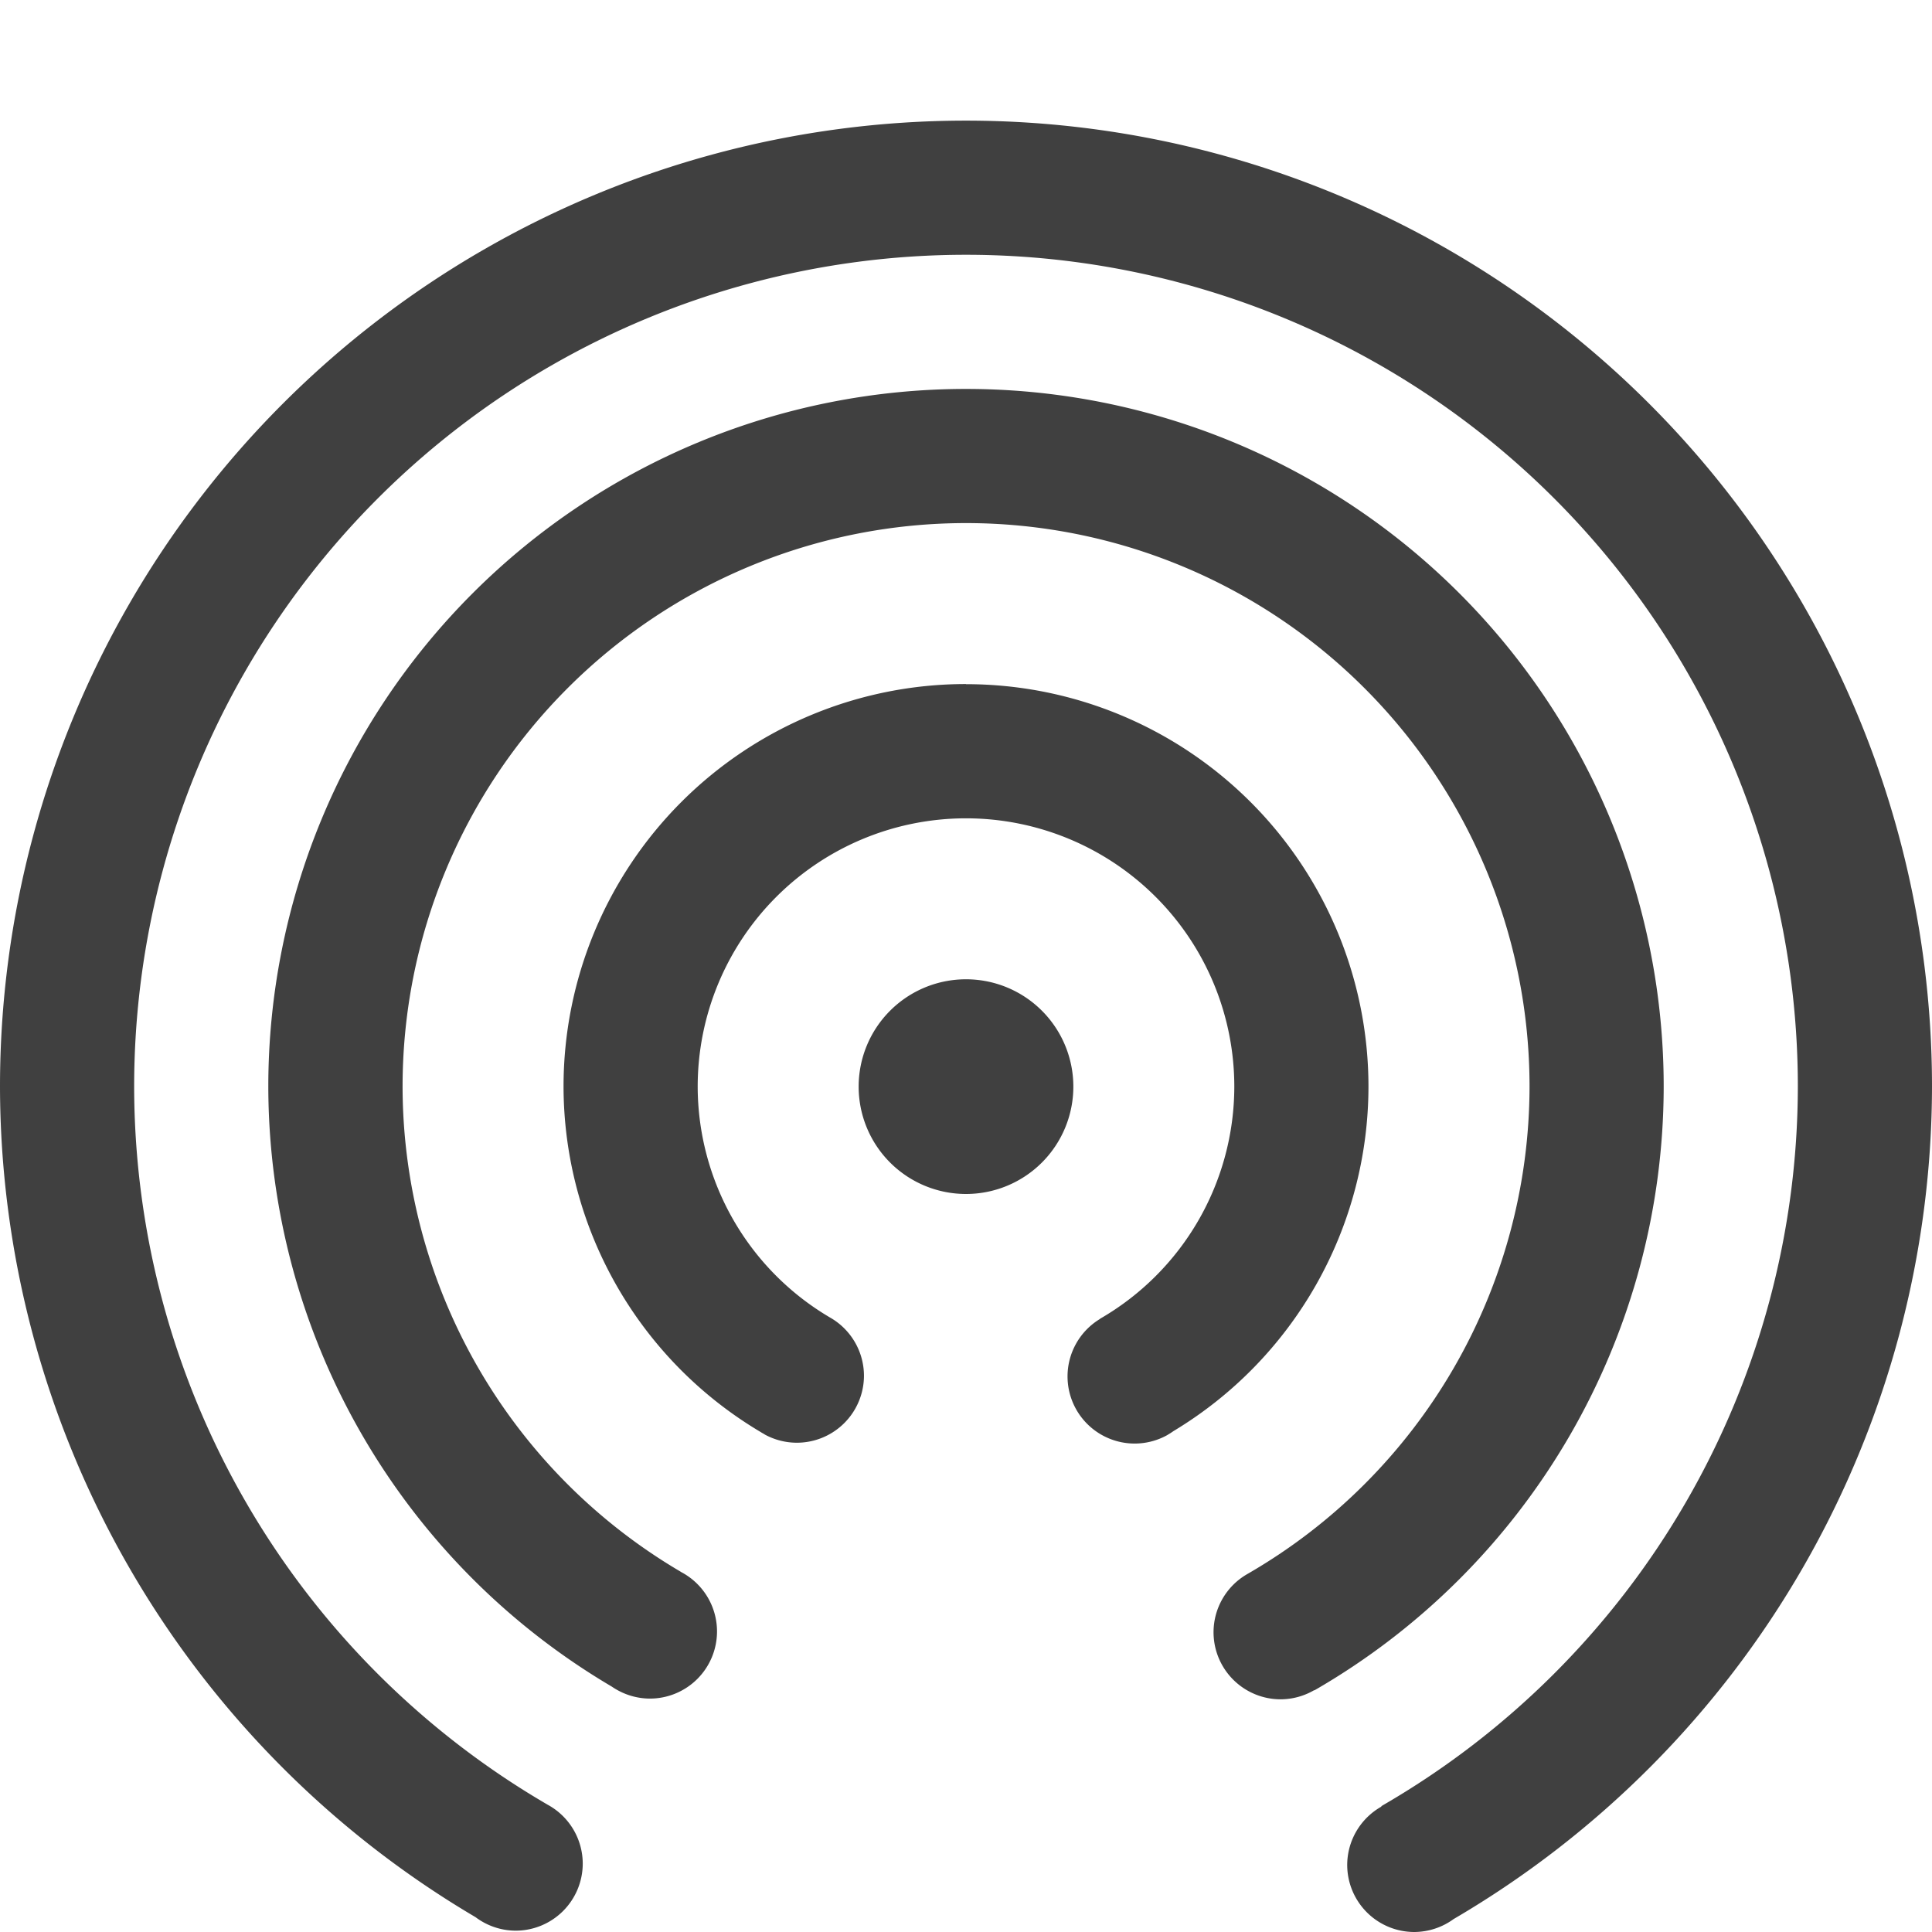 <?xml version="1.0" encoding="UTF-8" standalone="no"?>
<!-- Created with Inkscape (http://www.inkscape.org/) -->

<svg
   xmlns:dc="http://purl.org/dc/elements/1.1/"
   xmlns:cc="http://creativecommons.org/ns#"
   xmlns:rdf="http://www.w3.org/1999/02/22-rdf-syntax-ns#"
   xmlns:svg="http://www.w3.org/2000/svg"
   xmlns="http://www.w3.org/2000/svg"
   xmlns:sodipodi="http://sodipodi.sourceforge.net/DTD/sodipodi-0.dtd"
   xmlns:inkscape="http://www.inkscape.org/namespaces/inkscape"
   id="svg7384"
   height="16"
   width="16"
   version="1.1"
   inkscape:version="0.91 r"
   sodipodi:docname="folder-publicshare.svg">
  <defs
     id="defs10" />
  <sodipodi:namedview
     pagecolor="#ffffff"
     bordercolor="#666666"
     borderopacity="1"
     objecttolerance="10000"
     gridtolerance="10"
     guidetolerance="10"
     inkscape:pageopacity="0"
     inkscape:pageshadow="2"
     inkscape:window-width="2560"
     inkscape:window-height="1547"
     id="namedview8"
     showgrid="false"
     inkscape:zoom="5.6568542"
     inkscape:cx="6.8319877"
     inkscape:cy="8.502803"
     inkscape:window-x="0"
     inkscape:window-y="28"
     inkscape:window-maximized="1"
     inkscape:current-layer="svg7384"
     showguides="false"
     inkscape:snap-path-clip="true"
     inkscape:snap-tangential="true" />
  <title
     id="title9167">Gnome Symbolic Icon Theme</title>
  <path
     style="opacity:0.75;fill:#000000;fill-opacity:1;stroke:none"
     d="m 8,0.999 a 8,8 0 0 0 -8,8 8,8 0 0 0 3.938,6.878 0.556,0.556 0 0 0 0.332,0.112 A 0.556,0.556 0 0 0 4.826,15.434 0.556,0.556 0 0 0 4.56,14.96 6.889,6.889 0 0 1 1.111,8.999 6.889,6.889 0 0 1 8,2.11 6.889,6.889 0 0 1 14.889,8.999 6.889,6.889 0 0 1 11.439,14.958 l 0.002,0.003 A 0.556,0.556 0 0 0 11.157,15.444 0.556,0.556 0 0 0 11.713,16 0.556,0.556 0 0 0 12.038,15.893 8,8 0 0 0 16,8.999 a 8,8 0 0 0 -8,-8 z M 8,3.221 a 5.778,5.778 0 0 0 -5.778,5.778 5.778,5.778 0 0 0 2.845,4.969 0.556,0.556 0 0 0 0.049,0.03 0.556,0.556 0 0 0 0.266,0.069 0.556,0.556 0 0 0 0.556,-0.556 0.556,0.556 0 0 0 -0.299,-0.493 0.556,0.556 0 0 0 -0.004,-0.003 4.667,4.667 0 0 1 -2.301,-4.016 A 4.667,4.667 0 0 1 8,4.332 a 4.667,4.667 0 0 1 4.667,4.667 4.667,4.667 0 0 1 -2.338,4.037 0.556,0.556 0 0 0 -0.279,0.481 0.556,0.556 0 0 0 0.556,0.556 0.556,0.556 0 0 0 0.278,-0.076 l 8.89e-4,0.002 A 5.778,5.778 0 0 0 13.778,8.999 5.778,5.778 0 0 0 8,3.221 Z m 0,2.444 a 3.333,3.333 0 0 0 -3.333,3.333 3.333,3.333 0 0 0 1.625,2.857 0.556,0.556 0 0 0 0.034,0.02 0.556,0.556 0 0 0 0.011,0.007 0.556,0.556 0 0 0 0.263,0.066 A 0.556,0.556 0 0 0 7.155,11.393 0.556,0.556 0 0 0 6.872,10.91 2.222,2.222 0 0 1 5.778,8.999 2.222,2.222 0 0 1 8,6.777 2.222,2.222 0 0 1 10.222,8.999 2.222,2.222 0 0 1 9.109,10.922 l 8.889e-4,8.89e-4 a 0.556,0.556 0 0 0 -0.269,0.476 0.556,0.556 0 0 0 0.556,0.556 0.556,0.556 0 0 0 0.268,-0.069 3.333,3.333 0 0 0 0.008,-0.005 0.556,0.556 0 0 0 0.045,-0.029 A 3.333,3.333 0 0 0 11.333,8.999 3.333,3.333 0 0 0 8,5.666 Z M 8,8.11 A 0.889,0.889 0 0 0 7.111,8.999 0.889,0.889 0 0 0 8,9.888 0.889,0.889 0 0 0 8.889,8.999 0.889,0.889 0 0 0 8,8.11 Z"
     id="circle4186"
     inkscape:connector-curvature="0" />
</svg>
